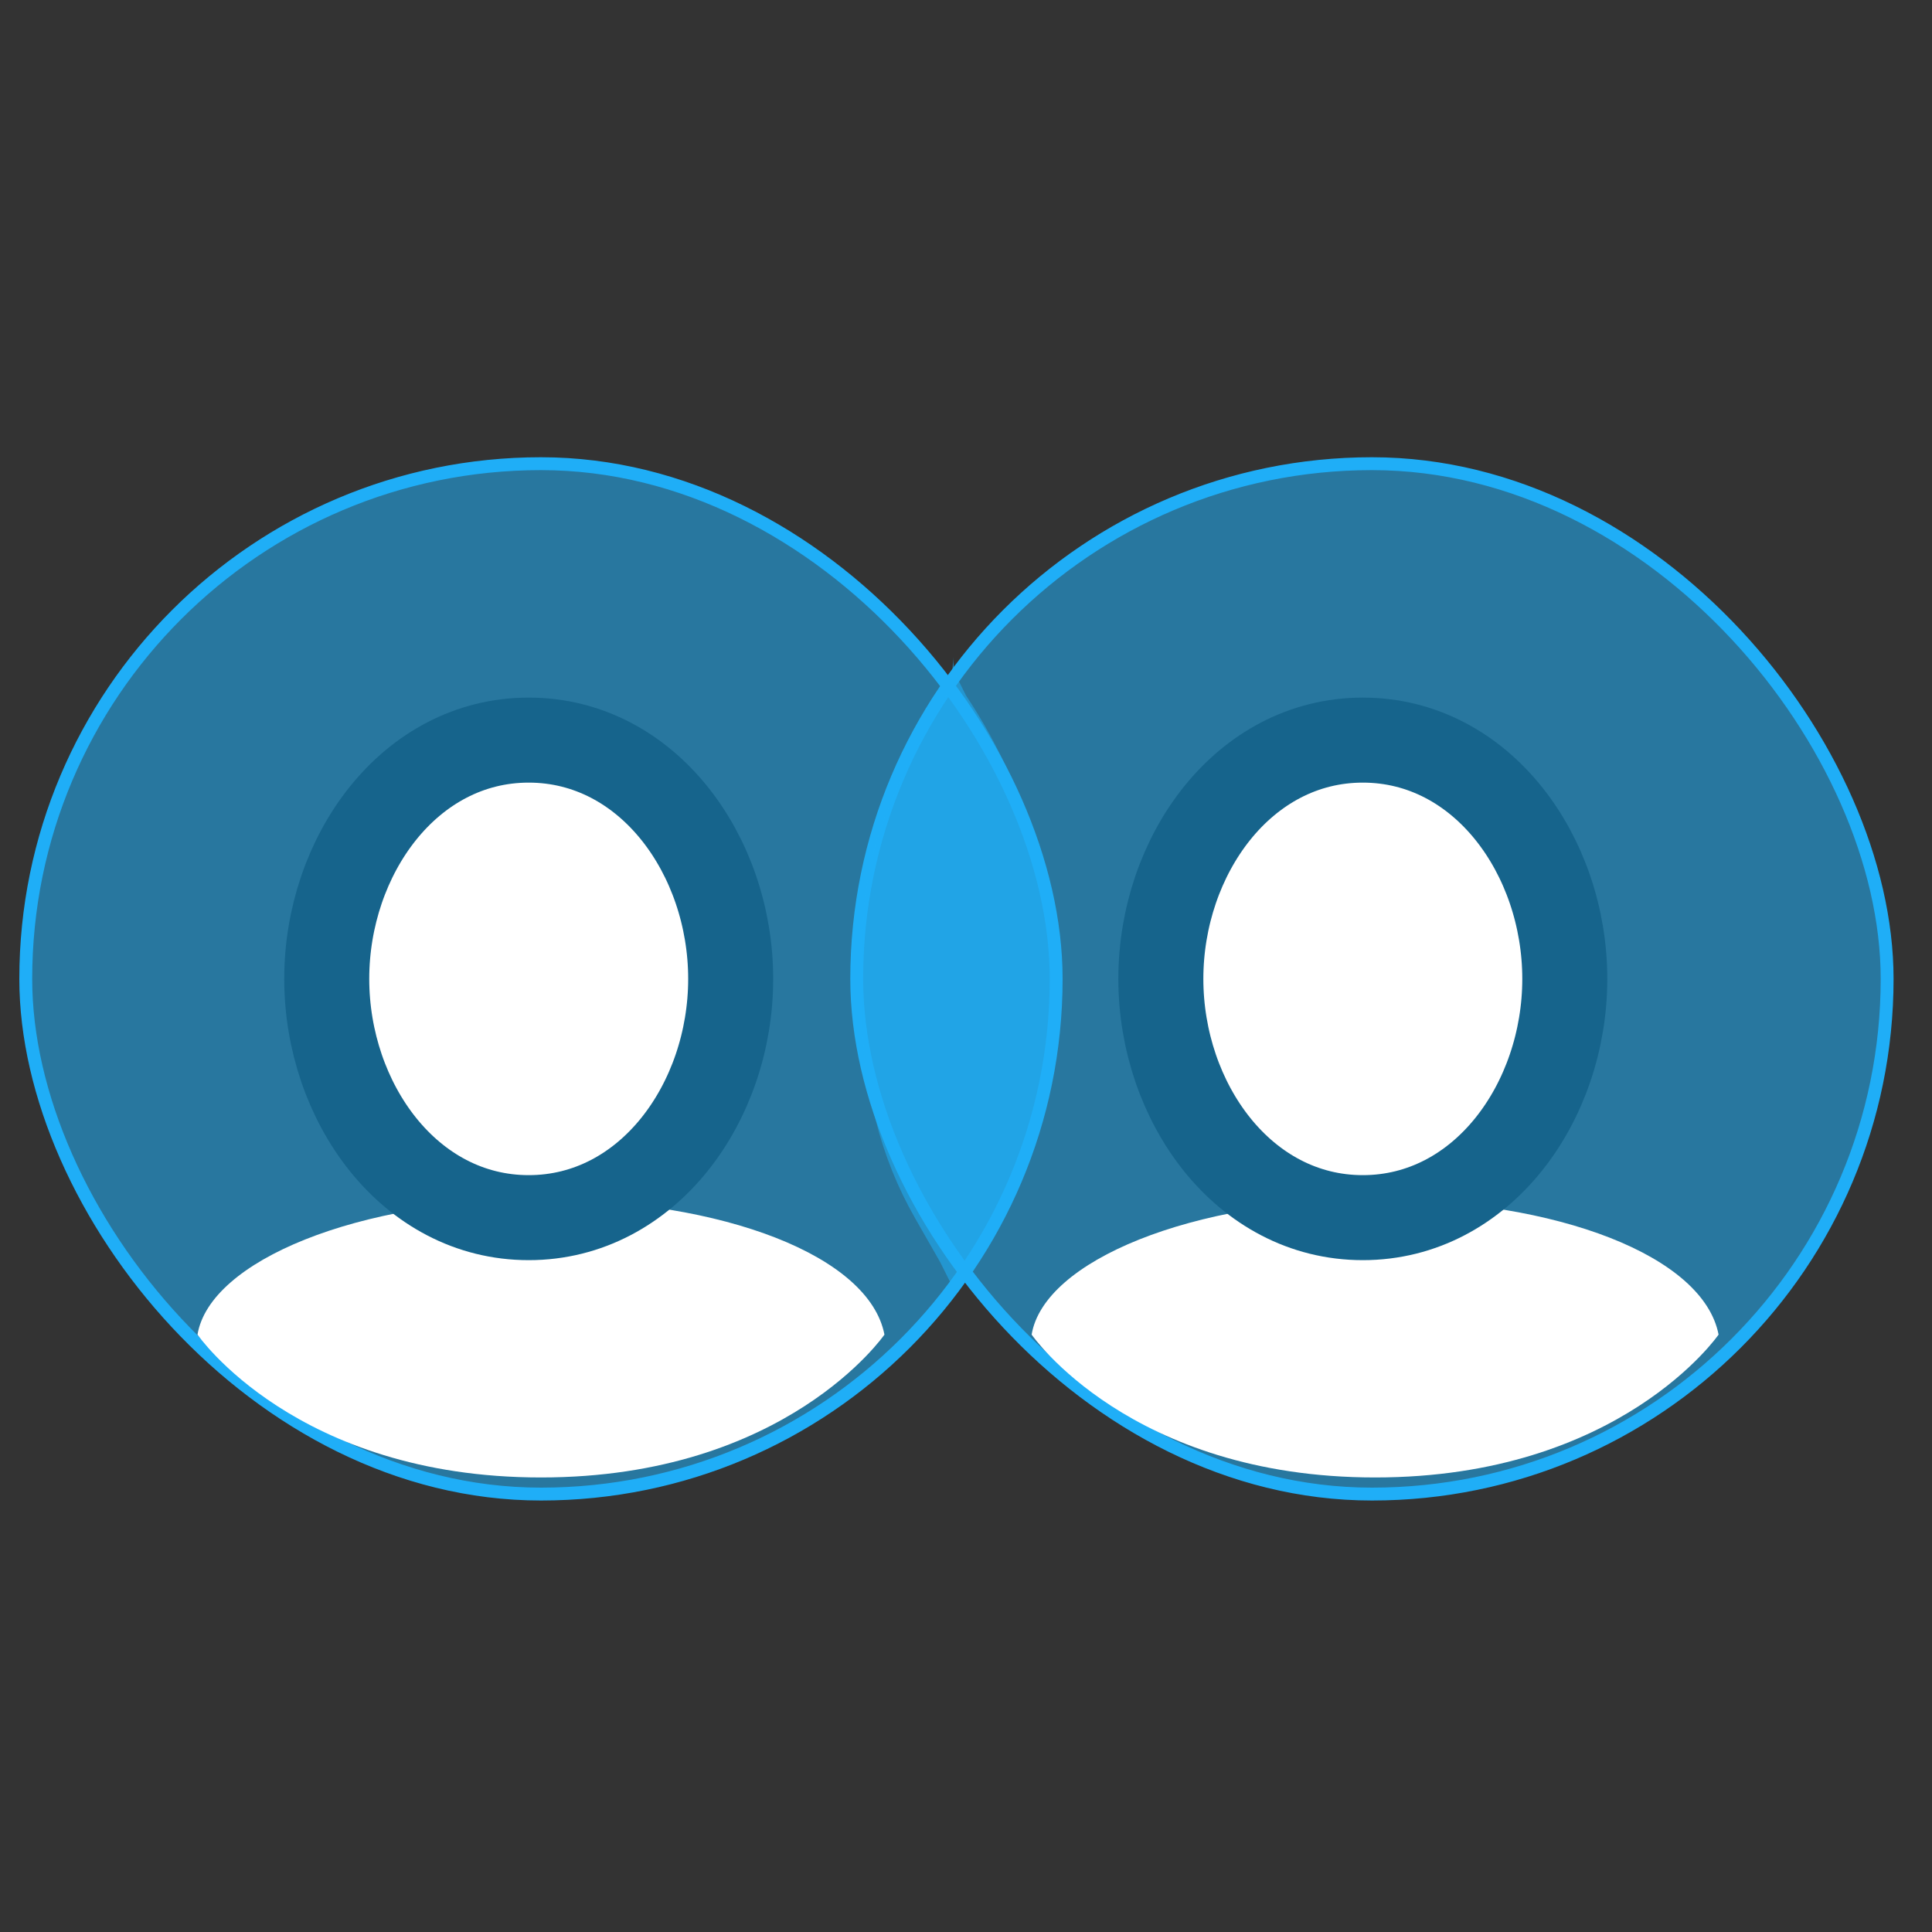 <svg width="75" height="75" viewBox="0 0 75 75" fill="none" xmlns="http://www.w3.org/2000/svg">
<rect x="0" y="0" width="75" height="75" fill="#333333" stroke="none"/>
<rect x="33.258" y="18" width="40" height="40" rx="20" fill="#1FAEF7" fill-opacity="0.55"/>
<rect x="33.258" y="18" width="40" height="40" rx="20" stroke="#1FAEF7" stroke-width="0.5"/>
<rect x="1" y="18" width="40" height="40" rx="20" fill="#1FAEF7" fill-opacity="0.55"/>
<path d="M36.5 27.5L36.553 27.394C36.847 26.806 37 26.158 37 25.5V25.5V25.5C37 25.829 37.077 26.153 37.224 26.447L37.5 27V27C38.824 28.985 39.796 31.183 40.374 33.498L40.5 34L40.882 36.673C40.961 37.224 41 37.779 41 38.336V38.336C41 39.11 40.923 39.882 40.772 40.642L40.5 42L40.421 42.275C39.809 44.42 38.998 46.504 38 48.5V48.5L37 50L36.5 49L35.523 47.29C34.844 46.102 34.332 44.827 34 43.5V43.5L33.864 42.955C33.622 41.989 33.5 40.996 33.5 40V40V37.5V36.243C33.5 35.416 33.582 34.592 33.744 33.781V33.781C33.914 32.929 34.172 32.097 34.515 31.299L34.797 30.64C35.265 29.549 35.831 28.503 36.49 27.515L36.5 27.5Z" fill="#1FAEF7" fill-opacity="0.55"/>
<rect x="1" y="18" width="40" height="40" rx="20" stroke="#1FAEF7" stroke-width="0.5"/>
<path d="M34.334 51.809C34.334 51.809 30.524 57.355 21 57.355C11.477 57.355 7.667 51.809 7.667 51.809C8.143 48.952 13.874 46.571 21 46.571C28.127 46.571 33.747 48.773 34.334 51.809Z" fill="white"/>
<path d="M66.715 51.809C66.715 51.809 62.905 57.355 53.381 57.355C43.858 57.355 40.048 51.809 40.048 51.809C40.524 48.952 46.255 46.571 53.381 46.571C60.508 46.571 66.128 48.773 66.715 51.809Z" fill="white"/>
<path d="M20.524 47.269C25.158 47.269 28.365 42.782 28.365 38C28.365 33.217 25.158 28.731 20.524 28.731C15.891 28.731 12.684 33.217 12.684 38C12.684 42.782 15.891 47.269 20.524 47.269Z" fill="white" stroke="#16648C" stroke-width="3.3"/>
<path d="M52.904 47.269C57.538 47.269 60.745 42.782 60.745 38C60.745 33.217 57.538 28.731 52.904 28.731C48.27 28.731 45.064 33.217 45.064 38C45.064 42.782 48.27 47.269 52.904 47.269Z" fill="white" stroke="#16648C" stroke-width="3.3"/>
</svg>
